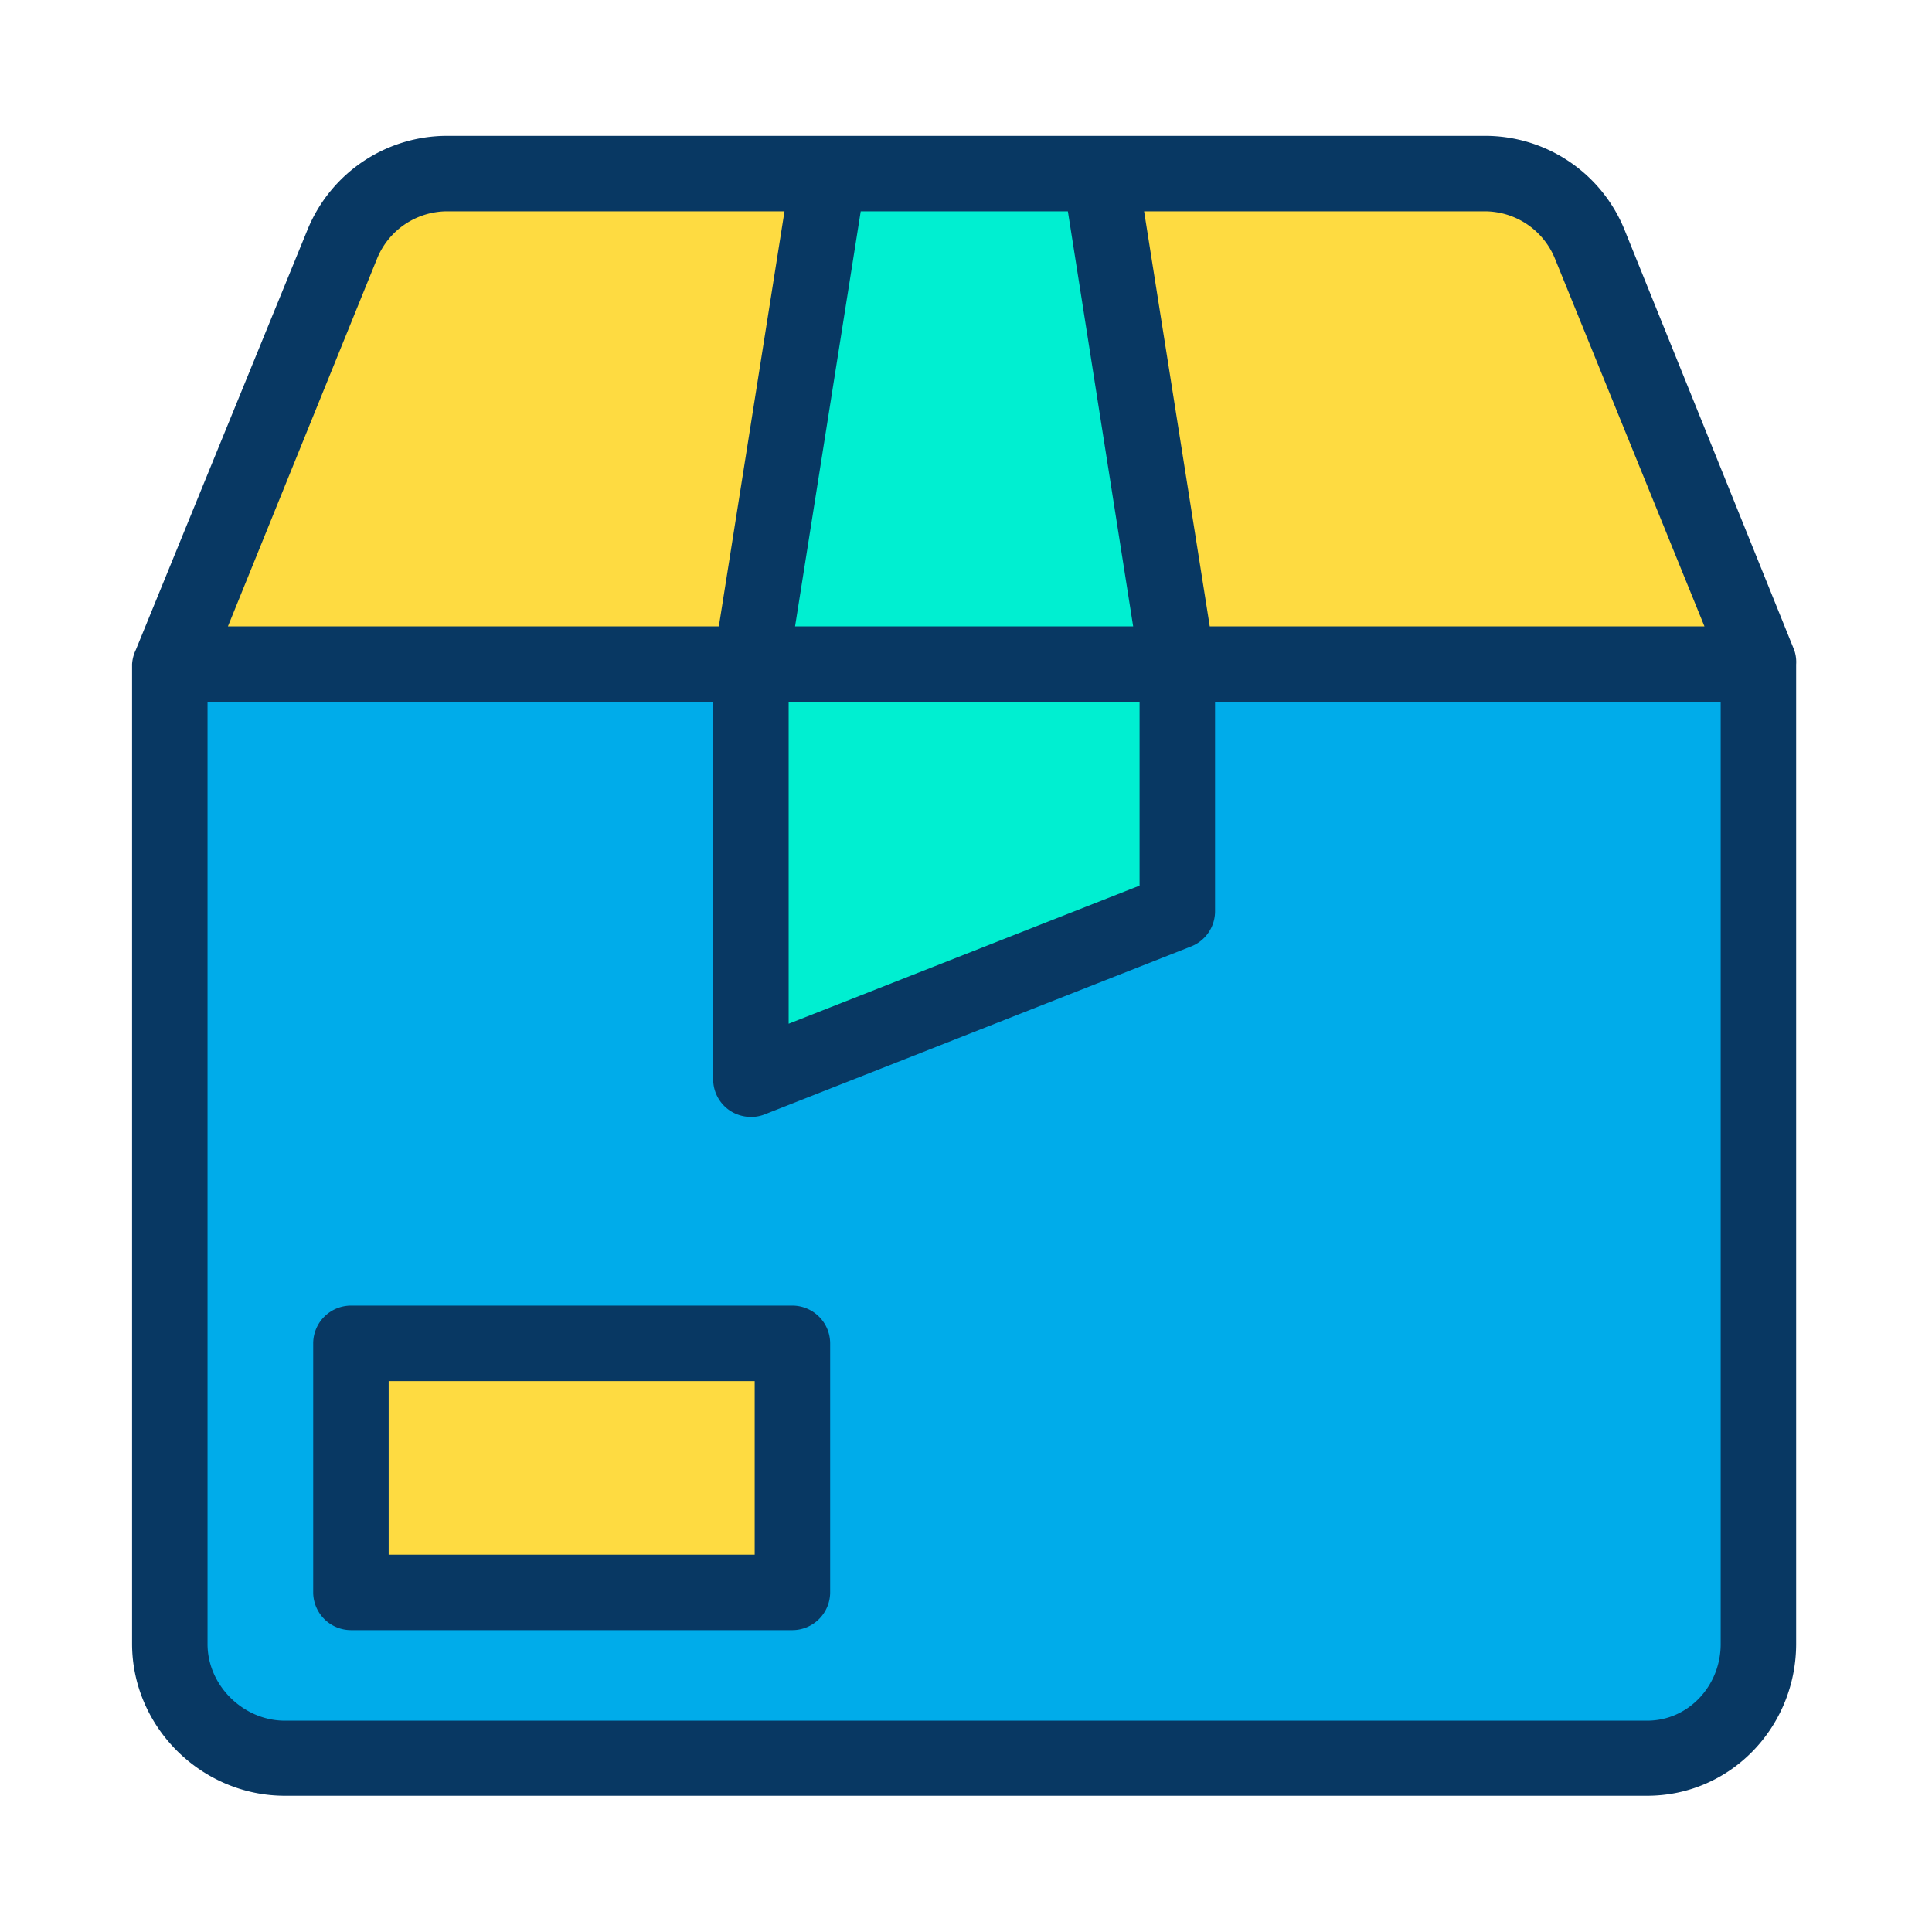 <svg xmlns="http://www.w3.org/2000/svg" data-name="Layer 1" viewBox="0 0 512 512"><g data-name="&lt;Group&gt;"><g data-name="&lt;Group&gt;"><path fill="#00acea" d="M466.5,176.1V435.7a29.96,29.96,0,0,1-30,30H75.5a29.96,29.96,0,0,1-30-30V176.1H199V286l113-44.5V176.1ZM210,422V356H93v66Z" data-name="&lt;Group&gt;"/><path fill="#fedb41" d="M421.4,65l45.1,111.1H312v-.2L291.5,46.3h102A30.064,30.064,0,0,1,421.4,65Z" data-name="&lt;Group&gt;"/><polygon fill="#00efd1" points="312 176.1 312 241.5 199 286 199 176.1 312 176.1" data-name="&lt;Group&gt;"/><polygon fill="#00efd1" points="312 175.9 312 176.1 199 176.1 199 176 219.6 46.3 291.5 46.3 312 175.9" data-name="&lt;Group&gt;"/><path fill="#fedb41" d="M219.6,46.3,199,176v.1H45.5L90.7,65a30.03,30.03,0,0,1,27.8-18.7Z" data-name="&lt;Group&gt;"/><rect width="117" height="66" x="93" y="356" fill="#fedb41" data-name="&lt;Group&gt;"/></g><g data-name="&lt;Group&gt;"><path fill="#083863" d="M430.6,61.1A39.868,39.868,0,0,0,393.5,36h-275A39.969,39.969,0,0,0,81.4,61.1L36,172.2a10.207,10.207,0,0,0-1,3.8V435.6c0,22.1,18.4,40.3,40.5,40.3h361c22.1,0,39.5-18.2,39.5-40.3V176.1a9.719,9.719,0,0,0-.5-3.8Zm-18.5,7.5L451.7,166H320.6L303.2,56h90.3A20.1,20.1,0,0,1,412.1,68.6ZM209,186h93v48.7l-93,36.6ZM283,56l17.3,110H210.7L228.1,56ZM99.9,68.6A20.1,20.1,0,0,1,118.5,56h89.4L190.5,166H60.4ZM436.5,456H75.5c-11,0-20.5-9.3-20.5-20.3V186H189V286a9.986,9.986,0,0,0,4.4,8.3A10.231,10.231,0,0,0,199,296a9.71,9.71,0,0,0,3.7-.7l113-44.5a10,10,0,0,0,6.3-9.3V186H456V435.7C456,446.7,447.5,456,436.5,456Z" data-name="&lt;Compound Path&gt;"/><path fill="#083863" d="M210,346H93a10.029,10.029,0,0,0-10,10v66a10.029,10.029,0,0,0,10,10H210a10.029,10.029,0,0,0,10-10V356A10.029,10.029,0,0,0,210,346Zm-10,66H103V366h97Z" data-name="&lt;Compound Path&gt;"/></g></g></svg>